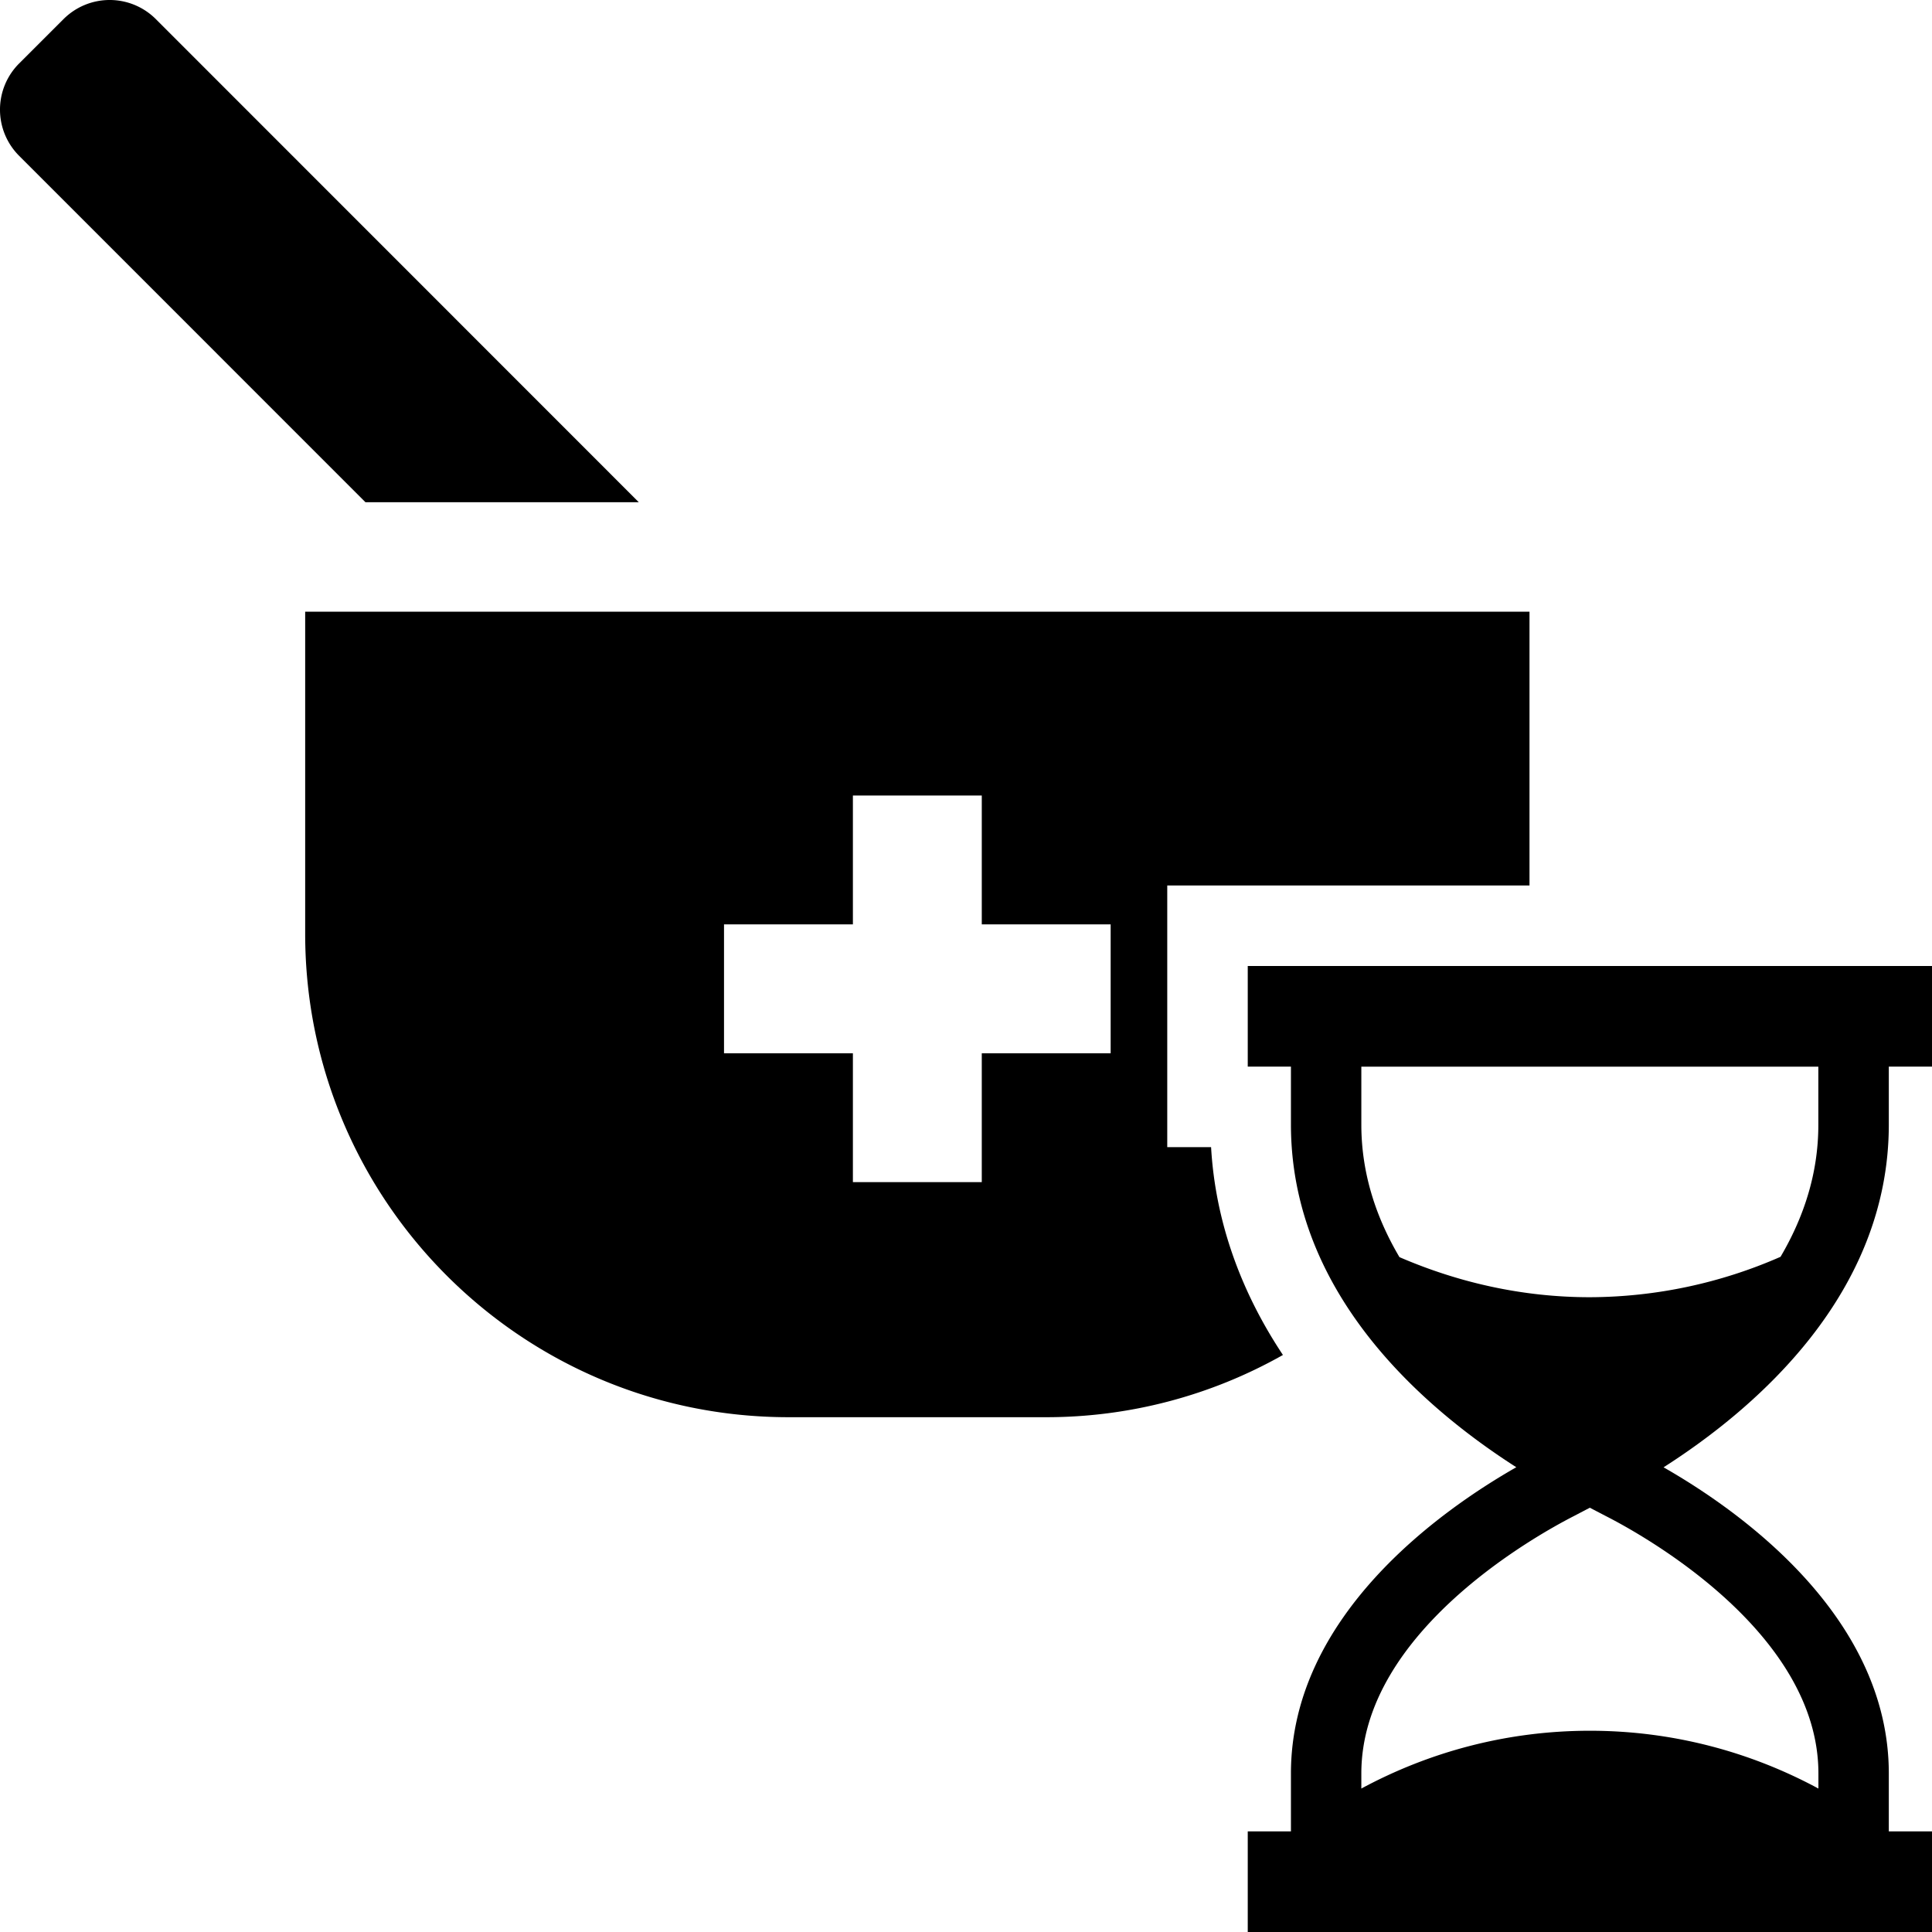 <svg xmlns="http://www.w3.org/2000/svg" viewBox="0 0 48 48"><path d="M.471 3.867a1.622 1.622 0 0 1 0-2.286L1.582.471a1.622 1.622 0 0 1 2.286 0L15.87 12.477H9.079L.471 3.867zM29 22v6.5h1.089c.104 1.81.715 3.554 1.785 5.164a11.938 11.938 0 0 1-5.884 1.546h-6.398c-6.633 0-12.01-5.377-12.01-12.01v-8.002H38V22h-9zm-1.406.966h-3.202v-3.202H21.19v3.202h-3.202v3.202h3.202v3.202h3.202v-3.202h3.202v-3.202z"/><path d="M48 24H31v2.5h1.073v1.438c0 4.197 3.279 7.03 5.599 8.515-1.874 1.07-5.599 3.691-5.599 7.608V45.5H31V48h17v-2.5h-1.073v-1.439c0-3.918-3.728-6.54-5.596-7.606 2.287-1.461 5.596-4.301 5.596-8.517V26.5H48V24zm-2.822 20.061v.375C43.487 43.524 41.556 43 39.5 43s-3.987.524-5.678 1.436v-.375c0-3.522 4.395-5.942 5.283-6.396l.394-.206.403.21c.881.449 5.276 2.869 5.276 6.392zm-.941-12.836a11.868 11.868 0 0 1-4.737 1.004c-1.685 0-3.277-.368-4.731-.996-.569-.963-.947-2.061-.947-3.294v-1.438h11.354v1.438c.002 1.23-.374 2.326-.939 3.286z"/></svg>